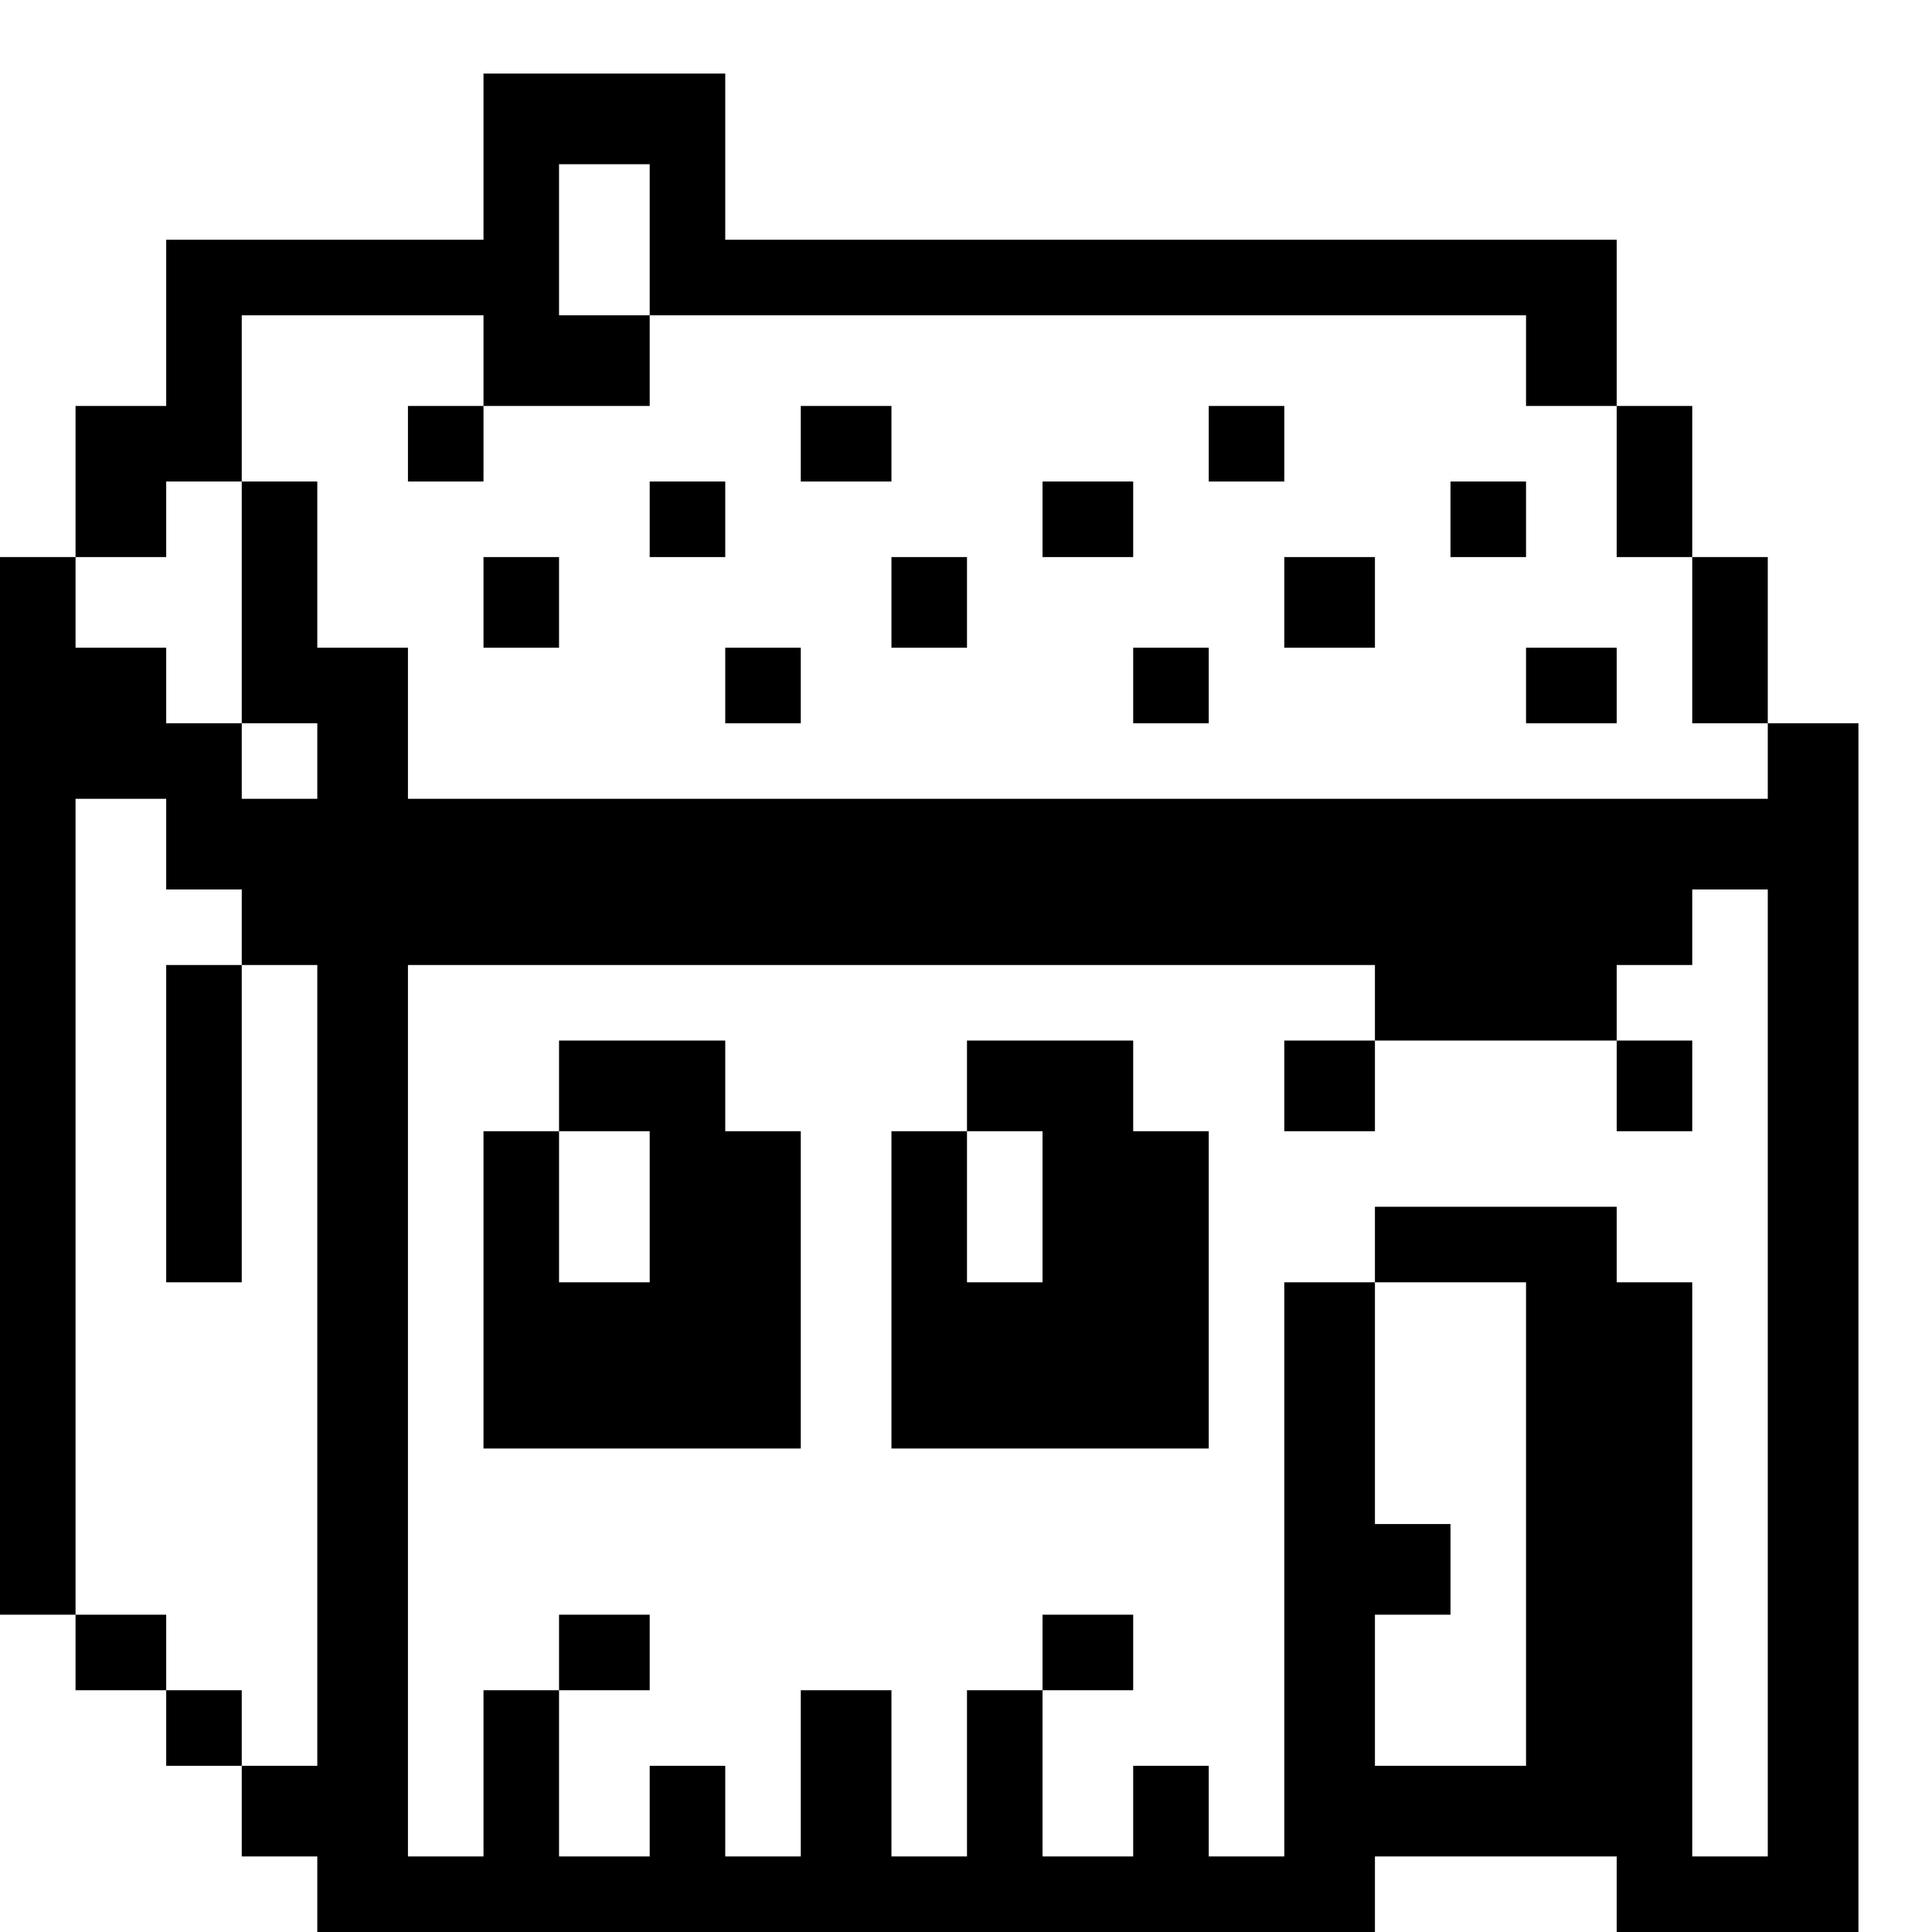 <?xml version="1.0" standalone="no"?>
<!DOCTYPE svg PUBLIC "-//W3C//DTD SVG 20010904//EN"
 "http://www.w3.org/TR/2001/REC-SVG-20010904/DTD/svg10.dtd">
<svg version="1.0" xmlns="http://www.w3.org/2000/svg"
 width="468pt" height="468pt" viewBox="0 0 468 468"
 preserveAspectRatio="xMidYMid meet">
<g transform="translate(0,468) scale(0.366,-0.366)"
fill="#000000" stroke="none">
<path d="M320 1175 l0 -55 -105 0 -105 0 0 -55 0 -55 -30 0 -30 0 0 -50 0 -50
-25 0 -25 0 0 -350 0 -350 25 0 25 0 0 -25 0 -25 30 0 30 0 0 -25 0 -25 25 0
25 0 0 -30 0 -30 25 0 25 0 0 -25 0 -25 350 0 350 0 0 25 0 25 80 0 80 0 0
-25 0 -25 80 0 80 0 0 400 0 400 -30 0 -30 0 0 55 0 55 -25 0 -25 0 0 50 0 50
-25 0 -25 0 0 55 0 55 -295 0 -295 0 0 55 0 55 -80 0 -80 0 0 -55z m110 -55
l0 -50 290 0 290 0 0 -30 0 -30 30 0 30 0 0 -50 0 -50 25 0 25 0 0 -55 0 -55
25 0 25 0 0 -25 0 -25 -450 0 -450 0 0 50 0 50 -30 0 -30 0 0 55 0 55 -25 0
-25 0 0 -80 0 -80 25 0 25 0 0 -25 0 -25 -25 0 -25 0 0 25 0 25 -25 0 -25 0 0
25 0 25 -30 0 -30 0 0 30 0 30 30 0 30 0 0 25 0 25 25 0 25 0 0 55 0 55 80 0
80 0 0 -30 0 -30 55 0 55 0 0 30 0 30 -30 0 -30 0 0 50 0 50 30 0 30 0 0 -50z
m-320 -400 l0 -30 25 0 25 0 0 -25 0 -25 25 0 25 0 0 -265 0 -265 -25 0 -25 0
0 25 0 25 -25 0 -25 0 0 25 0 25 -30 0 -30 0 0 270 0 270 30 0 30 0 0 -30z
m1060 -350 l0 -320 -25 0 -25 0 0 190 0 190 -25 0 -25 0 0 25 0 25 -80 0 -80
0 0 -25 0 -25 50 0 50 0 0 -160 0 -160 -50 0 -50 0 0 50 0 50 25 0 25 0 0 30
0 30 -25 0 -25 0 0 80 0 80 -30 0 -30 0 0 -190 0 -190 -25 0 -25 0 0 30 0 30
-25 0 -25 0 0 -30 0 -30 -30 0 -30 0 0 55 0 55 -25 0 -25 0 0 -55 0 -55 -25 0
-25 0 0 55 0 55 -30 0 -30 0 0 -55 0 -55 -25 0 -25 0 0 30 0 30 -25 0 -25 0 0
-30 0 -30 -30 0 -30 0 0 55 0 55 -25 0 -25 0 0 -55 0 -55 -25 0 -25 0 0 295 0
295 320 0 320 0 0 -25 0 -25 80 0 80 0 0 25 0 25 25 0 25 0 0 25 0 25 25 0 25
0 0 -320z"/>
<path d="M270 985 l0 -25 25 0 25 0 0 25 0 25 -25 0 -25 0 0 -25z"/>
<path d="M530 985 l0 -25 30 0 30 0 0 25 0 25 -30 0 -30 0 0 -25z"/>
<path d="M800 985 l0 -25 25 0 25 0 0 25 0 25 -25 0 -25 0 0 -25z"/>
<path d="M430 935 l0 -25 25 0 25 0 0 25 0 25 -25 0 -25 0 0 -25z"/>
<path d="M690 935 l0 -25 30 0 30 0 0 25 0 25 -30 0 -30 0 0 -25z"/>
<path d="M960 935 l0 -25 25 0 25 0 0 25 0 25 -25 0 -25 0 0 -25z"/>
<path d="M320 880 l0 -30 25 0 25 0 0 30 0 30 -25 0 -25 0 0 -30z"/>
<path d="M590 880 l0 -30 25 0 25 0 0 30 0 30 -25 0 -25 0 0 -30z"/>
<path d="M850 880 l0 -30 30 0 30 0 0 30 0 30 -30 0 -30 0 0 -30z"/>
<path d="M480 825 l0 -25 25 0 25 0 0 25 0 25 -25 0 -25 0 0 -25z"/>
<path d="M750 825 l0 -25 25 0 25 0 0 25 0 25 -25 0 -25 0 0 -25z"/>
<path d="M1010 825 l0 -25 30 0 30 0 0 25 0 25 -30 0 -30 0 0 -25z"/>
<path d="M110 535 l0 -105 25 0 25 0 0 105 0 105 -25 0 -25 0 0 -105z"/>
<path d="M370 560 l0 -30 -25 0 -25 0 0 -105 0 -105 105 0 105 0 0 105 0 105
-25 0 -25 0 0 30 0 30 -55 0 -55 0 0 -30z m60 -80 l0 -50 -30 0 -30 0 0 50 0
50 30 0 30 0 0 -50z"/>
<path d="M640 560 l0 -30 -25 0 -25 0 0 -105 0 -105 105 0 105 0 0 105 0 105
-25 0 -25 0 0 30 0 30 -55 0 -55 0 0 -30z m50 -80 l0 -50 -25 0 -25 0 0 50 0
50 25 0 25 0 0 -50z"/>
<path d="M850 560 l0 -30 30 0 30 0 0 30 0 30 -30 0 -30 0 0 -30z"/>
<path d="M1070 560 l0 -30 25 0 25 0 0 30 0 30 -25 0 -25 0 0 -30z"/>
<path d="M370 185 l0 -25 30 0 30 0 0 25 0 25 -30 0 -30 0 0 -25z"/>
<path d="M690 185 l0 -25 30 0 30 0 0 25 0 25 -30 0 -30 0 0 -25z"/>
</g>
</svg>

